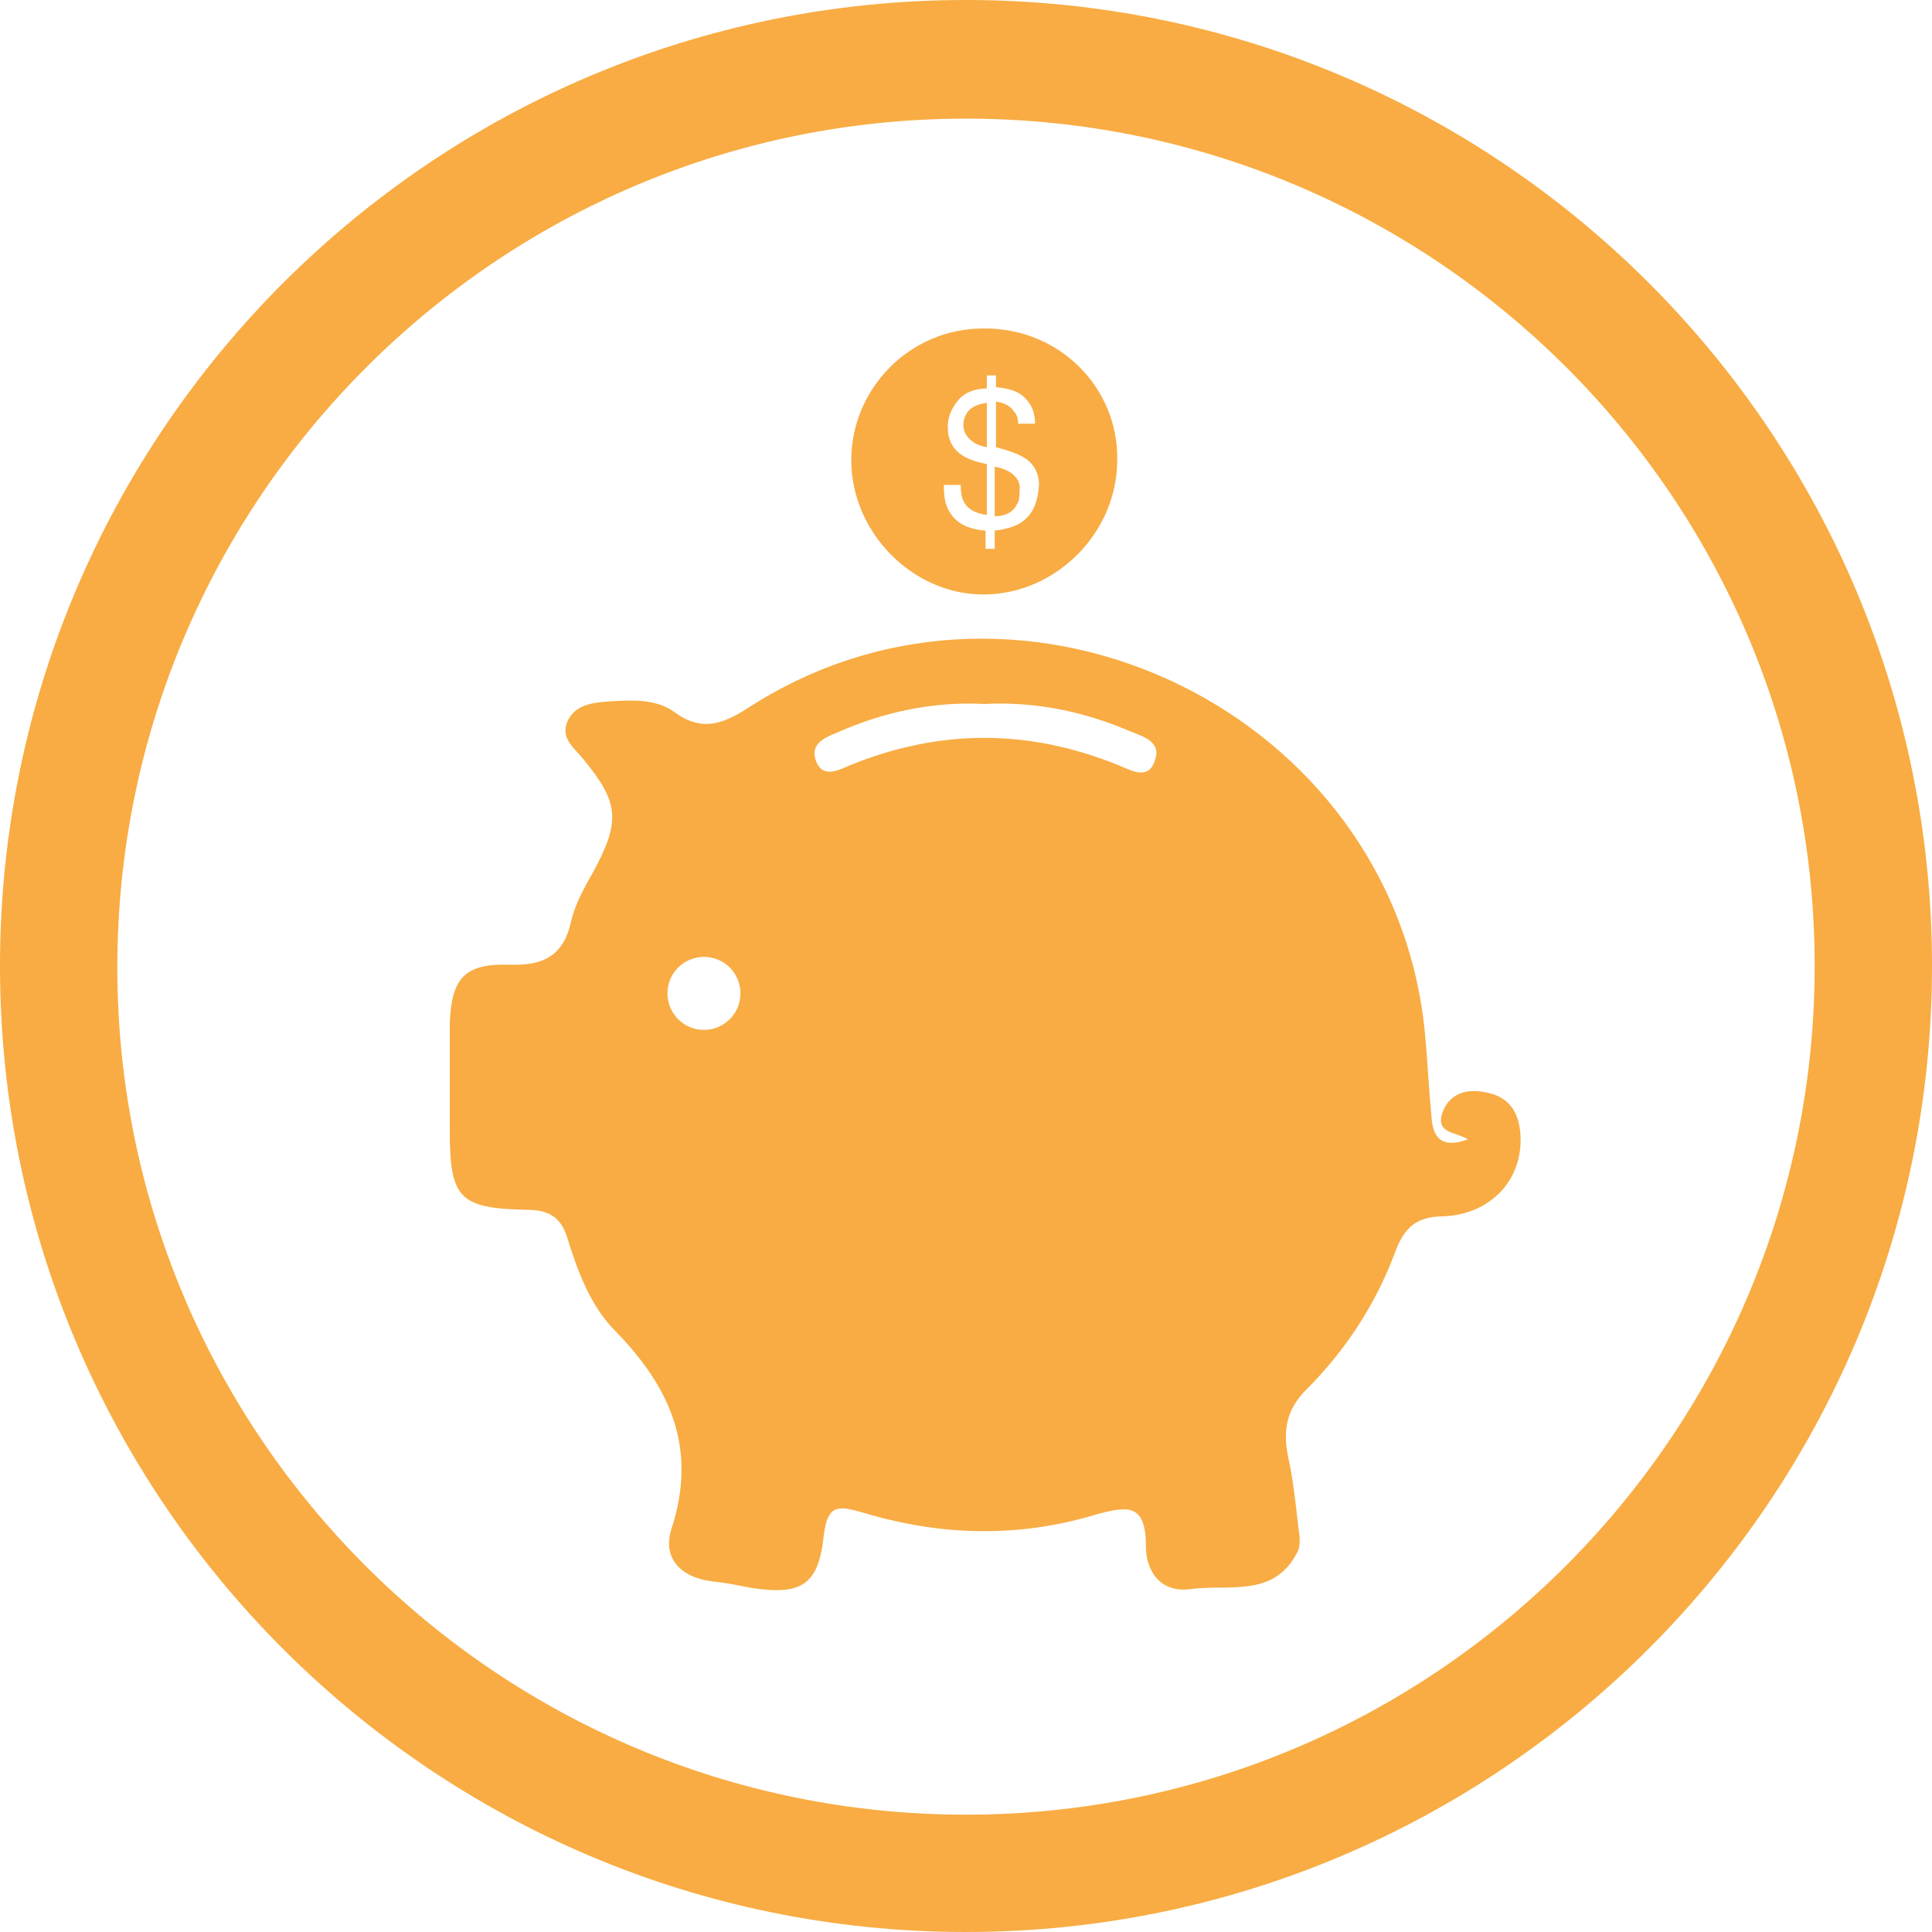 <?xml version="1.0" encoding="utf-8"?>
<!-- Generator: Adobe Illustrator 16.0.0, SVG Export Plug-In . SVG Version: 6.00 Build 0)  -->
<!DOCTYPE svg PUBLIC "-//W3C//DTD SVG 1.1//EN" "http://www.w3.org/Graphics/SVG/1.1/DTD/svg11.dtd">
<svg version="1.1" id="Layer_1" xmlns="http://www.w3.org/2000/svg" xmlns:xlink="http://www.w3.org/1999/xlink" x="0px" y="0px"
	 width="384.153px" height="384.152px" viewBox="108.091 203.794 384.153 384.152"
	 enable-background="new 108.091 203.794 384.153 384.152" xml:space="preserve">
<g display="none">
	<g display="inline">
		<g>
			<path fill="#196835" d="M829.738,299.184c0,5.444,0,10.628,0,15.812c-11.405,0-22.811,0-34.216,0c0,60.137,0,119.756,0,179.894
				c1.036,0,2.073,0,3.369,0c30.069,0,60.138,0,90.466,0c1.814,0,3.369,0.519,4.665,2.073c4.407,4.666,9.072,9.072,13.738,13.998
				c-1.036,0-1.555,0.259-2.073,0.259c-35.771,0-71.543,0-107.314,0c-9.072,0-18.922-8.295-18.922-18.663
				c0.259-58.841,0.259-117.683,0-176.523c0-9.073,6.999-15.812,16.071-16.331C806.668,298.666,818.073,299.184,829.738,299.184z"/>
			<path fill="#196835" d="M931.09,314.996c-10.887,0-21.515,0-32.401,0c0-5.443,0-10.627,0-16.071c2.852,0,5.443,0,8.036,0
				c8.295,0,16.589,0,24.884,0c9.851,0,15.034,5.444,15.034,15.294c0,15.034,0,30.068,0,44.844c0,28.772,0,57.286,0,86.059
				c0,1.814-0.519,3.11-1.814,4.406c-4.666,4.406-9.072,9.072-14.257,13.997C931.09,414.016,931.09,364.765,931.09,314.996z"/>
			<path fill="#196835" d="M918.648,488.409c1.036-1.556,1.555-2.333,2.073-2.852c15.294-15.293,30.328-30.587,45.621-45.621
				c4.925-4.925,12.184-3.11,13.998,3.37c0.777,3.369-0.519,5.962-2.852,8.294c-10.628,10.628-20.996,20.997-31.624,31.624
				c-6.999,6.999-13.997,13.998-20.996,20.996c-4.147,4.147-8.554,4.147-12.701,0c-9.332-9.591-18.923-18.922-28.255-28.513
				c-3.11-3.11-3.369-7.518-0.777-10.887c2.333-3.111,6.739-4.147,10.109-2.074c1.037,0.519,1.814,1.296,2.592,2.074
				c6.74,6.739,13.738,13.737,20.479,20.478C917.093,486.076,917.611,486.854,918.648,488.409z"/>
			<path fill="#196835" d="M879.766,292.963c0.519,0,1.297,0,2.074,0c5.185,0,8.554,3.37,8.554,8.554c0,3.888,0,7.517,0,11.405
				c0,4.925-3.369,8.295-8.295,8.295c-11.924,0-23.588,0-35.512,0c-5.185,0-8.295-3.37-8.554-8.295c0-3.37,0-6.999,0-10.368
				c0-6.48,2.851-9.332,9.072-9.332c0.519,0,0.777,0,1.555,0c0.519-5.184,2.333-9.591,6.74-12.701
				c2.852-1.814,5.962-2.851,9.331-2.851C872.508,277.67,877.174,282.335,879.766,292.963z M856.696,292.704
				c4.925,0,9.85,0,14.516,0c-0.259-4.407-3.369-7.258-7.258-7.518C860.325,285.446,857.215,288.297,856.696,292.704z"/>
			<path fill="#196835" d="M864.213,349.471c15.294,0,30.328,0,45.622,0c2.592,0,4.406,1.296,4.666,3.37
				c0.518,2.592-1.297,4.666-4.407,4.666c-7.517,0-14.775,0-22.292,0c-23.07,0-46.14,0-69.21,0c-1.555,0-3.369-0.777-4.406-1.814
				c-0.777-0.777-0.777-2.851-0.26-3.888c0.778-1.037,2.593-2.074,3.889-2.074c9.591-0.259,19.44,0,29.031,0
				C852.809,349.471,858.511,349.471,864.213,349.471L864.213,349.471z"/>
			<path fill="#196835" d="M863.954,377.726c-15.034,0-30.328,0-45.362,0c-1.814,0-3.629-0.259-4.406-2.333
				c-0.26-1.296-0.519-3.11,0.259-3.888c0.778-1.037,2.593-1.814,4.147-1.814c19.7,0,39.4,0,59.101,0c10.628,0,21.256,0,31.883,0
				c3.37,0,5.185,1.555,4.925,3.888c0,2.592-1.814,3.888-5.184,3.888C894.282,377.726,879.248,377.726,863.954,377.726z"/>
			<path fill="#196835" d="M864.213,397.944c-15.034,0-30.327,0-45.361,0c-3.111,0-4.926-1.556-4.926-4.147
				c0-2.592,1.815-3.888,4.926-3.888c30.327,0,60.655,0,90.983,0c3.11,0,4.925,1.555,4.925,3.888c0,2.592-1.814,4.147-4.925,4.147
				C894.541,397.944,879.248,397.944,864.213,397.944z"/>
			<path fill="#196835" d="M864.473,412.201c15.034,0,30.068,0,45.103,0c1.296,0,3.111,0.518,3.889,1.555
				c0.777,0.777,0.777,2.593,0.519,3.889c-0.519,1.814-2.074,2.592-3.889,2.592c-8.035,0-16.071,0-23.848,0
				c-22.292,0-44.584,0-66.876,0c-0.26,0-0.519,0-0.778,0c-3.11,0-4.925-1.556-4.925-3.888c0-2.593,1.814-3.889,4.666-3.889
				c5.185,0,10.368,0,15.553,0C844.254,412.201,854.363,412.201,864.473,412.201L864.473,412.201z"/>
			<path fill="#196835" d="M864.473,432.419c15.034,0,30.068,0,45.103,0c2.852,0,4.407,1.037,4.926,3.37
				c0.518,2.592-1.556,4.666-4.666,4.666c-7.776,0-15.812,0-23.589,0c-22.292,0-44.584,0-66.876,0c-0.778,0-1.814,0-2.593,0
				c-2.073-0.519-3.11-1.814-3.11-4.147c0-2.074,1.556-3.629,3.889-3.629c5.443,0,10.887,0,16.33,0
				C844.254,432.419,854.363,432.419,864.473,432.419L864.473,432.419z"/>
		</g>
		<path fill="#196835" d="M864.473,588.725c-106.018,0-192.076-86.059-192.076-192.076c0-106.018,86.059-192.077,192.076-192.077
			s192.076,86.059,192.076,192.077C1056.549,502.666,970.231,588.725,864.473,588.725z M864.473,227.901
			c-93.058,0-168.747,75.69-168.747,168.748c0,93.057,75.689,168.747,168.747,168.747c93.057,0,168.747-75.69,168.747-168.747
			C1033.22,303.591,957.529,227.901,864.473,227.901z"/>
	</g>
	<g display="inline">
		<path fill="#F8AC43" d="M1557.347,427.235c-0.519-4.407-2.852-7.518-7.258-8.555c-4.147-1.036-7.776,0-9.331,4.147
			c-2.074,5.185,2.851,4.666,5.443,6.222c-5.443,2.073-7.777,0-8.036-5.185c-0.519-6.221-0.777-12.183-1.555-18.404
			c-6.999-70.505-88.133-110.165-148.27-72.061c-5.703,3.629-10.628,6.48-17.108,1.555c-3.888-2.852-9.072-2.592-13.997-2.333
			c-3.889,0.259-7.776,0.519-9.591,4.407c-1.556,3.629,1.814,5.703,3.629,8.295c7.776,9.591,8.035,13.479,2.073,24.625
			c-1.814,3.629-4.147,6.999-4.925,10.887c-1.814,7.776-6.221,9.85-13.738,9.591c-9.591-0.519-12.701,3.111-12.961,13.22
			c0,7.776,0,15.553,0,23.329c0,14.775,2.074,17.367,17.108,17.367c4.666,0,7.517,1.556,8.813,5.962
			c2.333,7.518,5.184,15.034,10.627,20.478c12.184,12.702,17.886,26.181,12.184,43.808c-2.074,6.221,2.073,10.627,9.072,11.664
			c2.852,0.26,5.703,0.777,8.813,1.296c11.405,1.556,14.774-0.519,16.071-11.924c0.777-6.48,3.11-6.48,8.295-4.925
			c17.107,5.185,34.216,5.703,51.323,0.777c7.258-2.073,11.405-2.592,11.405,6.999c0,5.443,3.37,10.368,9.592,9.332
			c8.294-1.296,18.403,2.073,23.588-7.776c0.777-1.556,0.519-3.629,0.259-5.443c-0.519-5.185-1.296-10.628-2.333-15.812
			c-1.037-5.702-0.259-10.109,4.147-14.516c8.554-8.554,15.294-18.663,19.441-30.068c2.073-5.444,4.665-8.036,10.887-8.036
			C1551.645,445.898,1558.643,437.345,1557.347,427.235z M1375.639,405.721c-4.406,0-7.776-3.629-7.776-7.776
			c0-4.407,3.63-7.776,7.776-7.776c4.147,0,7.776,3.629,7.776,7.776S1380.046,405.721,1375.639,405.721z M1476.991,345.842
			c-1.556,4.666-5.185,2.333-8.036,1.037c-19.699-8.036-39.4-8.036-59.1,0c-2.593,1.037-5.962,3.11-7.518-0.778
			c-1.555-3.629,1.814-5.184,4.406-6.221c10.369-4.406,21.256-6.999,32.402-6.221c11.405-0.519,22.032,1.814,32.142,5.961
			C1474.14,340.658,1478.287,341.695,1476.991,345.842z"/>
		<g>
			<path fill="#F8AC43" d="M1442.775,281.558c-0.519-0.518-1.556-0.777-3.111-1.296v9.332c2.074,0,3.37-0.777,4.147-2.333
				c0.519-0.778,0.519-1.556,0.519-2.333C1444.33,283.372,1443.812,282.335,1442.775,281.558z"/>
			<path fill="#F8AC43" d="M1434.48,269.634c-0.777,0.778-1.037,1.815-1.037,2.852c0,1.296,0.519,2.074,1.296,2.852
				c0.778,0.777,1.814,1.037,3.11,1.296v-8.295C1436.295,268.338,1435.258,268.856,1434.48,269.634z"/>
			<path fill="#F8AC43" d="M1439.146,250.711c-16.071,0-29.032,13.22-29.032,29.032c0,16.071,13.997,29.81,29.81,29.55
				c15.553-0.259,28.772-13.738,29.031-29.55C1468.955,263.413,1455.735,250.452,1439.146,250.711z M1444.59,290.63
				c-1.037,0.777-2.852,1.296-4.926,1.555v3.37h-1.555v-3.37c-3.37-0.259-5.703-1.555-6.999-3.629
				c-0.777-1.296-1.037-2.852-1.037-4.925h3.11c0,1.555,0.26,2.852,0.778,3.629c0.777,1.296,2.073,2.073,4.147,2.333v-9.591
				c-2.593-0.518-4.407-1.296-5.703-2.333c-1.296-1.037-1.814-2.592-1.814-4.666c0-1.814,0.777-3.37,2.073-4.925
				c1.297-1.555,3.111-2.074,5.444-2.074v-2.333h1.555v2.333c2.333,0.259,4.147,0.778,5.443,2.074
				c1.296,1.296,1.814,2.852,2.074,4.925h-3.37c0-0.778-0.259-1.555-0.777-2.333c-0.777-1.296-1.814-1.814-3.629-1.814v8.036
				c2.852,0.778,4.666,1.555,5.702,2.074c1.556,1.037,2.334,2.851,2.334,4.925C1447.441,287.001,1446.404,289.334,1444.59,290.63z"
				/>
		</g>
		<path fill="#F8AC43" d="M1436.035,584.836c-106.018,0-192.076-86.059-192.076-192.076s86.059-192.076,192.076-192.076
			c106.019,0,192.076,86.059,192.076,192.076S1542.054,584.836,1436.035,584.836z M1436.035,224.013
			c-93.057,0-168.747,75.69-168.747,168.747c0,93.058,75.69,168.747,168.747,168.747c93.058,0,168.747-75.689,168.747-168.747
			C1604.782,299.703,1529.093,224.013,1436.035,224.013z"/>
	</g>
</g>
<g display="none">
	<g display="inline">
		<g>
			<path fill="#BE2030" d="M212.554,433.975c13.738,0,26.439-0.259,39.141,0.259c6.221,0.26,10.887-1.296,13.22-7.517
				c0.259-0.777,1.037-1.556,1.814-2.852c6.739,11.924,13.22,23.329,19.441,34.994c1.555,2.851,3.37,6.739,6.999,5.443
				c2.592-0.778,5.184-3.37,6.221-5.962c8.813-17.627,17.108-35.513,25.662-53.398c0.778-1.555,1.556-2.851,2.593-4.925
				c3.629,9.591,6.998,18.663,10.109,27.736c1.555,4.665,4.146,6.479,9.072,6.221c15.293-0.259,30.327,0,47.177,0
				c-5.444,6.221-9.851,11.924-14.775,17.108c-21.515,22.811-45.621,42.251-71.024,60.396c-3.37,2.332-6.48,2.592-9.85,0.259
				c-30.068-21.773-59.1-44.584-82.688-73.616C214.628,437.085,214.109,436.048,212.554,433.975z"/>
			<path fill="#BE2030" d="M303.019,517.441c-2.851,0-5.184-1.037-6.999-2.333c-29.032-20.997-59.101-44.585-83.466-74.395
				c-0.519-0.777-1.037-1.555-1.814-2.592c-0.259-0.519-0.778-1.037-1.296-1.814l-4.407-6.221h7.518c4.147,0,8.035,0,11.923,0
				c9.332,0,18.404,0,27.477,0.259c6.221,0.259,8.036-1.556,9.332-4.925c0.519-1.037,1.037-1.814,1.556-2.593
				c0.259-0.259,0.518-0.518,0.518-0.777l3.629-5.443l23.07,41.474c0.518,0.778,1.296,2.593,1.814,2.852c0,0,0,0,0.259,0
				c1.296-0.519,3.11-2.073,3.888-3.888c6.48-13.221,12.701-26.44,18.922-39.4c2.333-4.666,4.407-9.332,6.74-13.998
				c0.519-1.036,1.036-2.073,1.555-3.11c0.26-0.519,0.519-1.037,1.037-1.814l4.147-8.036l3.11,8.295
				c1.037,2.851,2.074,5.702,3.11,8.294c2.593,6.74,4.926,12.961,6.999,19.441c1.037,2.852,2.073,3.629,5.185,3.629
				c10.887-0.259,21.773,0,33.179,0c4.407,0,9.072,0,13.738,0h8.554l-5.443,6.48c-1.814,2.073-3.369,4.147-4.925,5.962
				c-3.37,3.888-6.48,7.776-9.85,11.405c-18.923,19.959-40.956,38.882-71.543,60.915
				C307.685,516.663,305.352,517.441,303.019,517.441z M220.589,438.122c23.329,27.995,52.361,50.546,80.097,70.765
				c1.555,1.037,2.852,1.556,5.444-0.259c30.327-21.774,52.102-40.178,70.506-59.878c3.11-3.37,5.962-6.74,9.072-10.628
				c-1.814,0-3.629,0-5.443,0c-11.405,0-22.293,0-33.18,0h-0.259c-6.48,0-10.628-2.852-12.442-9.072
				c-2.074-6.222-4.406-12.442-6.999-18.923c-1.555,3.629-3.369,6.999-4.925,10.628c-6.221,12.96-12.442,26.439-18.922,39.659
				c-1.556,3.11-4.666,6.739-8.554,7.776c-6.739,2.074-9.85-3.629-11.405-6.48l-0.259-0.777l-16.071-28.772
				c-3.888,5.702-10.368,6.221-15.034,6.221c-8.813-0.259-17.626-0.259-26.958-0.259
				C223.182,437.863,221.886,437.863,220.589,438.122z"/>
		</g>
		<path fill="#BE2030" d="M411.888,362.432c0-0.778-0.259-1.296-0.259-1.814c-1.037-3.888-2.592-7.776-4.406-11.405
			c-0.778-1.556-2.074-3.888-2.074-3.888c-10.109-17.108-28.772-29.032-48.991-29.291c-20.736-0.259-37.586,8.294-49.769,25.662
			c-1.037,1.556-2.074,2.852-2.333,3.629c-6.739-6.48-12.701-13.998-20.478-19.182c-28.513-19.441-65.84-8.554-82.43,18.404l0,0l0,0
			c-4.147,6.74-6.999,14.257-8.035,22.811c0,0,0,0.259,0,0.519c-4.925,25.662,5.184,42.77,7.517,46.14
			c0,0.259,0.259,0.259,0.259,0.518l0,0c1.037,1.037,2.333,1.556,4.406,1.556c13.738-0.259,27.217-0.259,40.956,0
			c2.592,0,4.147-0.777,5.443-3.11c2.333-4.406,4.925-8.813,7.258-13.22c1.814-3.11,3.37-7.518,7.517-6.48
			c2.851,0.778,5.443,3.888,6.999,6.48c6.221,10.628,12.183,21.515,18.404,32.66c10.109-21.255,19.959-42.251,30.068-62.988
			c0.26-0.777,5.185-6.739,7.258-6.739c2.074,0,4.925,2.592,5.703,4.925c5.702,14.516,10.887,29.032,16.071,43.807
			c1.296,3.37,2.851,4.925,6.479,4.666c13.998-0.259,28.255-0.259,42.252,0c2.592,0,4.147-0.519,5.443-2.073v1.036
			C405.148,414.793,420.701,394.574,411.888,362.432z"/>
	</g>
	<path display="inline" fill="#BE2030" d="M300.168,587.946c-106.018,0-192.077-86.058-192.077-192.076
		s86.059-192.077,192.077-192.077c106.018,0,192.076,86.059,192.076,192.077S405.927,587.946,300.168,587.946z M300.168,227.382
		c-93.058,0-168.748,75.69-168.748,168.748c0,93.057,75.69,168.487,168.748,168.487c93.057,0,168.747-75.689,168.747-168.747
		S393.225,227.382,300.168,227.382z"/>
</g>
<g display="none">
	<g display="inline">
		<path fill="#196835" d="M265.433,312.663c0,5.185,0,10.109,0,15.294c-10.887,0-22.033,0-32.92,0c0,58.063,0,115.867,0,173.932
			c1.037,0,2.074,0,3.111,0c29.032,0,58.323,0,87.354,0c1.814,0,3.11,0.518,4.406,1.814c4.407,4.406,8.813,8.812,13.479,13.479
			c-1.037,0-1.556,0.26-2.074,0.26c-34.475,0-69.209,0-103.685,0c-8.554,0-18.404-8.036-18.145-18.146
			c0.259-57.026,0.259-113.794,0-170.821c0-8.813,6.74-15.293,15.553-15.812C243.4,312.145,254.287,312.663,265.433,312.663z"/>
		<path fill="#196835" d="M363.415,327.957c-10.627,0-20.736,0-31.105,0c0-5.185,0-10.109,0-15.553c2.593,0,5.185,0,7.776,0
			c8.036,0,16.071,0,24.107,0c9.331,0,14.516,5.184,14.516,14.775c0,14.516,0,29.032,0,43.289c0,27.735,0,55.472,0,83.207
			c0,1.814-0.519,3.11-1.814,4.147c-4.406,4.406-8.813,8.813-13.738,13.479C363.415,423.606,363.415,375.911,363.415,327.957z"/>
		<path fill="#196835" d="M351.492,495.408c1.036-1.297,1.555-2.333,2.073-2.852c14.775-14.775,29.291-29.551,44.066-44.066
			c4.665-4.666,11.924-3.11,13.479,3.11c0.778,3.111-0.519,5.703-2.592,7.776c-10.109,10.109-20.478,20.479-30.587,30.588
			c-6.74,6.739-13.479,13.479-20.479,20.478c-4.146,4.147-8.294,4.147-12.441,0c-9.072-9.072-18.404-18.404-27.477-27.477
			c-3.11-3.11-3.37-7.258-0.778-10.368c2.333-3.111,6.48-3.889,9.851-2.074c0.777,0.519,1.814,1.296,2.333,2.074
			c6.739,6.479,13.22,13.22,19.959,19.959C349.937,493.075,350.455,494.111,351.492,495.408z"/>
		<path fill="#196835" d="M314.165,306.442c0.519,0,1.296,0,1.814,0c4.925,0,8.295,3.11,8.295,8.294c0,3.629,0,7.258,0,10.887
			c0,4.666-3.37,8.036-8.035,8.036c-11.406,0-22.811,0-34.476,0c-4.925,0-8.036-3.111-8.036-8.036c0-3.37,0-6.74,0-10.109
			c0-6.221,2.852-9.072,8.813-9.072c0.519,0,0.778,0,1.296,0c0.519-4.925,2.333-9.332,6.48-12.183
			c2.592-1.814,5.703-2.852,9.073-2.592C306.907,291.926,311.313,296.333,314.165,306.442z M291.873,306.442
			c4.925,0,9.591,0,14.257,0c-0.259-4.147-3.111-6.999-6.999-7.258C294.983,299.184,292.132,302.295,291.873,306.442z"/>
		<path fill="#196835" d="M298.872,361.395c14.775,0,29.55,0,44.066,0c2.593,0,4.147,1.037,4.666,3.111
			c0.519,2.333-1.296,4.406-4.147,4.406c-7.258,0-14.257,0-21.515,0c-22.292,0-44.584,0-66.876,0c-1.556,0-3.111-0.777-4.147-1.814
			c-0.778-0.777-0.778-2.851-0.259-3.629c0.778-1.037,2.333-2.074,3.629-2.074c9.332-0.259,18.663,0,27.995,0
			C287.985,361.395,293.428,361.395,298.872,361.395L298.872,361.395z"/>
		<path fill="#196835" d="M298.872,388.612c-14.516,0-29.291,0-43.807,0c-1.814,0-3.629-0.259-4.147-2.074
			c-0.259-1.037-0.519-3.11,0.259-3.888c0.777-1.037,2.592-1.555,3.888-1.555c18.922,0,38.104,0,57.027,0
			c10.368,0,20.478,0,30.846,0c3.11,0,4.925,1.296,4.925,3.888c0,2.333-1.814,3.888-4.925,3.888
			C327.903,388.612,313.388,388.612,298.872,388.612z"/>
		<path fill="#196835" d="M298.872,408.054c-14.516,0-29.291,0-43.807,0c-3.111,0-4.925-1.556-4.925-3.889s1.814-3.888,4.666-3.888
			c29.291,0,58.582,0,88.132,0c2.852,0,4.666,1.296,4.666,3.629s-1.814,3.888-4.925,3.888
			C328.163,408.054,313.388,408.054,298.872,408.054z"/>
		<path fill="#196835" d="M299.131,421.792c14.516,0,29.032,0,43.548,0c1.296,0,3.11,0.518,3.888,1.555
			c0.778,0.778,0.778,2.593,0.519,3.889c-0.519,1.814-2.073,2.333-3.888,2.333c-7.776,0-15.553,0-23.07,0
			c-21.515,0-43.029,0-64.544,0c-0.259,0-0.518,0-0.777,0c-2.852,0-4.666-1.297-4.666-3.889c0-2.333,1.555-3.888,4.666-3.888
			c4.925,0,10.109,0,15.034,0C279.69,421.792,289.281,421.792,299.131,421.792L299.131,421.792z"/>
		<path fill="#196835" d="M299.131,441.232c14.516,0,29.032,0,43.548,0c2.852,0,4.406,1.037,4.666,3.11
			c0.518,2.593-1.556,4.407-4.407,4.407c-7.517,0-15.293,0-22.811,0c-21.515,0-43.029,0-64.544,0c-0.777,0-1.555,0-2.333,0
			c-2.074-0.519-3.111-1.814-2.852-3.889c0-2.073,1.555-3.629,3.888-3.629c5.184,0,10.628,0,15.812,0
			C279.69,441.232,289.281,441.232,299.131,441.232L299.131,441.232z"/>
	</g>
	<path display="inline" fill="#196835" d="M300.168,592.094c-106.018,0-192.077-86.059-192.077-192.076
		s86.059-192.076,192.077-192.076c106.018,0,192.076,86.059,192.076,192.076S405.927,592.094,300.168,592.094z M300.168,231.271
		c-93.058,0-168.748,75.69-168.748,168.747c0,93.058,75.69,168.747,168.748,168.747c93.057,0,168.747-75.689,168.747-168.747
		C468.915,306.96,393.225,231.271,300.168,231.271z"/>
</g>
<g>
	<path fill="#F8AC43" d="M300.168,587.946c-106.018,0-192.077-86.058-192.077-192.076s86.059-192.077,192.077-192.077
		c106.018,0,192.076,86.059,192.076,192.077S405.927,587.946,300.168,587.946z M300.168,227.382
		c-93.058,0-168.748,75.69-168.748,168.748c0,93.057,75.69,168.487,168.748,168.487c93.057,0,168.747-75.689,168.747-168.747
		S393.225,227.382,300.168,227.382z"/>
	<g>
		<path fill="#F8AC43" d="M410.333,428.531c-0.519-4.147-2.592-6.739-6.739-7.518c-3.629-0.777-6.999,0-8.555,3.629
			c-1.814,4.666,2.593,4.147,4.926,5.703c-4.926,1.814-6.999,0-7.259-4.666c-0.519-5.443-0.777-11.146-1.296-16.59
			c-6.221-63.507-79.578-99.278-133.753-65.062c-5.184,3.37-9.591,5.703-15.553,1.296c-3.629-2.592-8.294-2.333-12.701-2.074
			c-3.37,0.259-6.999,0.518-8.554,4.147c-1.296,3.37,1.555,5.185,3.37,7.518c6.999,8.554,7.258,12.183,1.814,22.292
			c-1.814,3.111-3.629,6.48-4.407,9.85c-1.555,6.999-5.703,8.813-12.442,8.554c-8.813-0.259-11.405,2.852-11.665,11.924
			c0,6.998,0,13.997,0,20.996c0,13.479,1.814,15.553,15.293,15.812c4.147,0,6.74,1.297,8.036,5.443
			c2.074,6.74,4.666,13.738,9.591,18.664c11.146,11.405,16.331,23.588,11.146,39.4c-1.815,5.702,1.814,9.591,8.035,10.368
			c2.592,0.259,5.185,0.777,7.776,1.296c10.109,1.556,13.479-0.519,14.516-10.628c0.778-5.962,2.851-5.702,7.517-4.406
			c15.293,4.666,30.847,5.185,46.399,0.519c6.479-1.814,10.108-2.333,10.108,6.221c0,4.925,2.852,9.332,8.813,8.554
			c7.518-1.036,16.59,1.814,21.256-7.258c0.777-1.296,0.519-3.369,0.259-4.925c-0.519-4.666-1.037-9.591-2.073-14.257
			c-1.037-5.184-0.26-9.331,3.629-13.22c7.776-7.776,13.738-16.849,17.626-27.217c1.814-4.926,4.147-7.259,9.851-7.259
			C405.148,445.121,411.37,437.604,410.333,428.531z M248.066,408.572c-4.147,0-7.258-3.37-7.258-7.259
			c0-4.147,3.37-7.258,7.258-7.258c4.147,0,7.258,3.37,7.258,7.258C255.324,405.202,252.213,408.572,248.066,408.572z
			 M337.754,354.915c-1.297,4.147-4.666,2.074-7.259,1.037c-17.885-7.258-35.512-7.258-53.397,0
			c-2.333,1.037-5.443,2.592-6.739-0.778c-1.296-3.37,1.555-4.666,4.147-5.703c9.332-4.147,19.182-6.221,29.291-5.703
			c10.368-0.518,19.959,1.556,29.031,5.444C335.421,350.249,339.05,351.286,337.754,354.915z"/>
		<g>
			<path fill="#F8AC43" d="M300.686,285.446c-0.777,1.037-1.037,1.815-1.037,2.852c0,1.296,0.518,2.074,1.296,2.851
				c0.778,0.778,1.814,1.296,3.37,1.556v-8.813C302.5,284.15,301.464,284.668,300.686,285.446z"/>
			<path fill="#F8AC43" d="M309.24,297.888c-0.777-0.519-1.814-1.037-3.37-1.296v9.85c2.074,0,3.628-0.778,4.407-2.333
				c0.518-0.778,0.518-1.555,0.518-2.592C311.055,299.962,310.536,298.925,309.24,297.888z"/>
			<path fill="#F8AC43" d="M303.538,269.116c-14.516,0-26.181,11.924-26.181,26.18c0,14.516,12.442,26.958,26.699,26.699
				c14.257-0.259,26.181-12.442,26.181-26.699C330.495,280.78,318.572,268.856,303.538,269.116z M311.055,307.738
				c-1.296,0.778-2.852,1.296-5.184,1.555v3.629h-1.815v-3.629c-3.629-0.259-5.961-1.555-7.258-3.888
				c-0.777-1.296-1.037-2.851-1.037-5.184h3.37c0,1.814,0.259,2.851,0.778,3.629c0.777,1.296,2.333,2.074,4.406,2.333v-10.109
				c-2.592-0.519-4.666-1.296-5.962-2.592c-1.296-1.296-1.814-2.851-1.814-4.925c0-1.814,0.778-3.629,2.074-5.185
				c1.296-1.555,3.37-2.333,5.703-2.333v-2.592h1.815v2.333c2.592,0.259,4.406,0.777,5.702,2.074
				c1.296,1.296,2.074,2.851,2.074,5.184h-3.37c0-1.037-0.259-1.814-0.777-2.333c-0.778-1.296-2.074-1.814-3.629-2.074v9.073
				c2.851,0.777,4.925,1.555,5.962,2.333c1.555,1.037,2.592,2.851,2.592,5.184C314.425,303.85,313.388,306.183,311.055,307.738z"/>
		</g>
	</g>
</g>
</svg>

